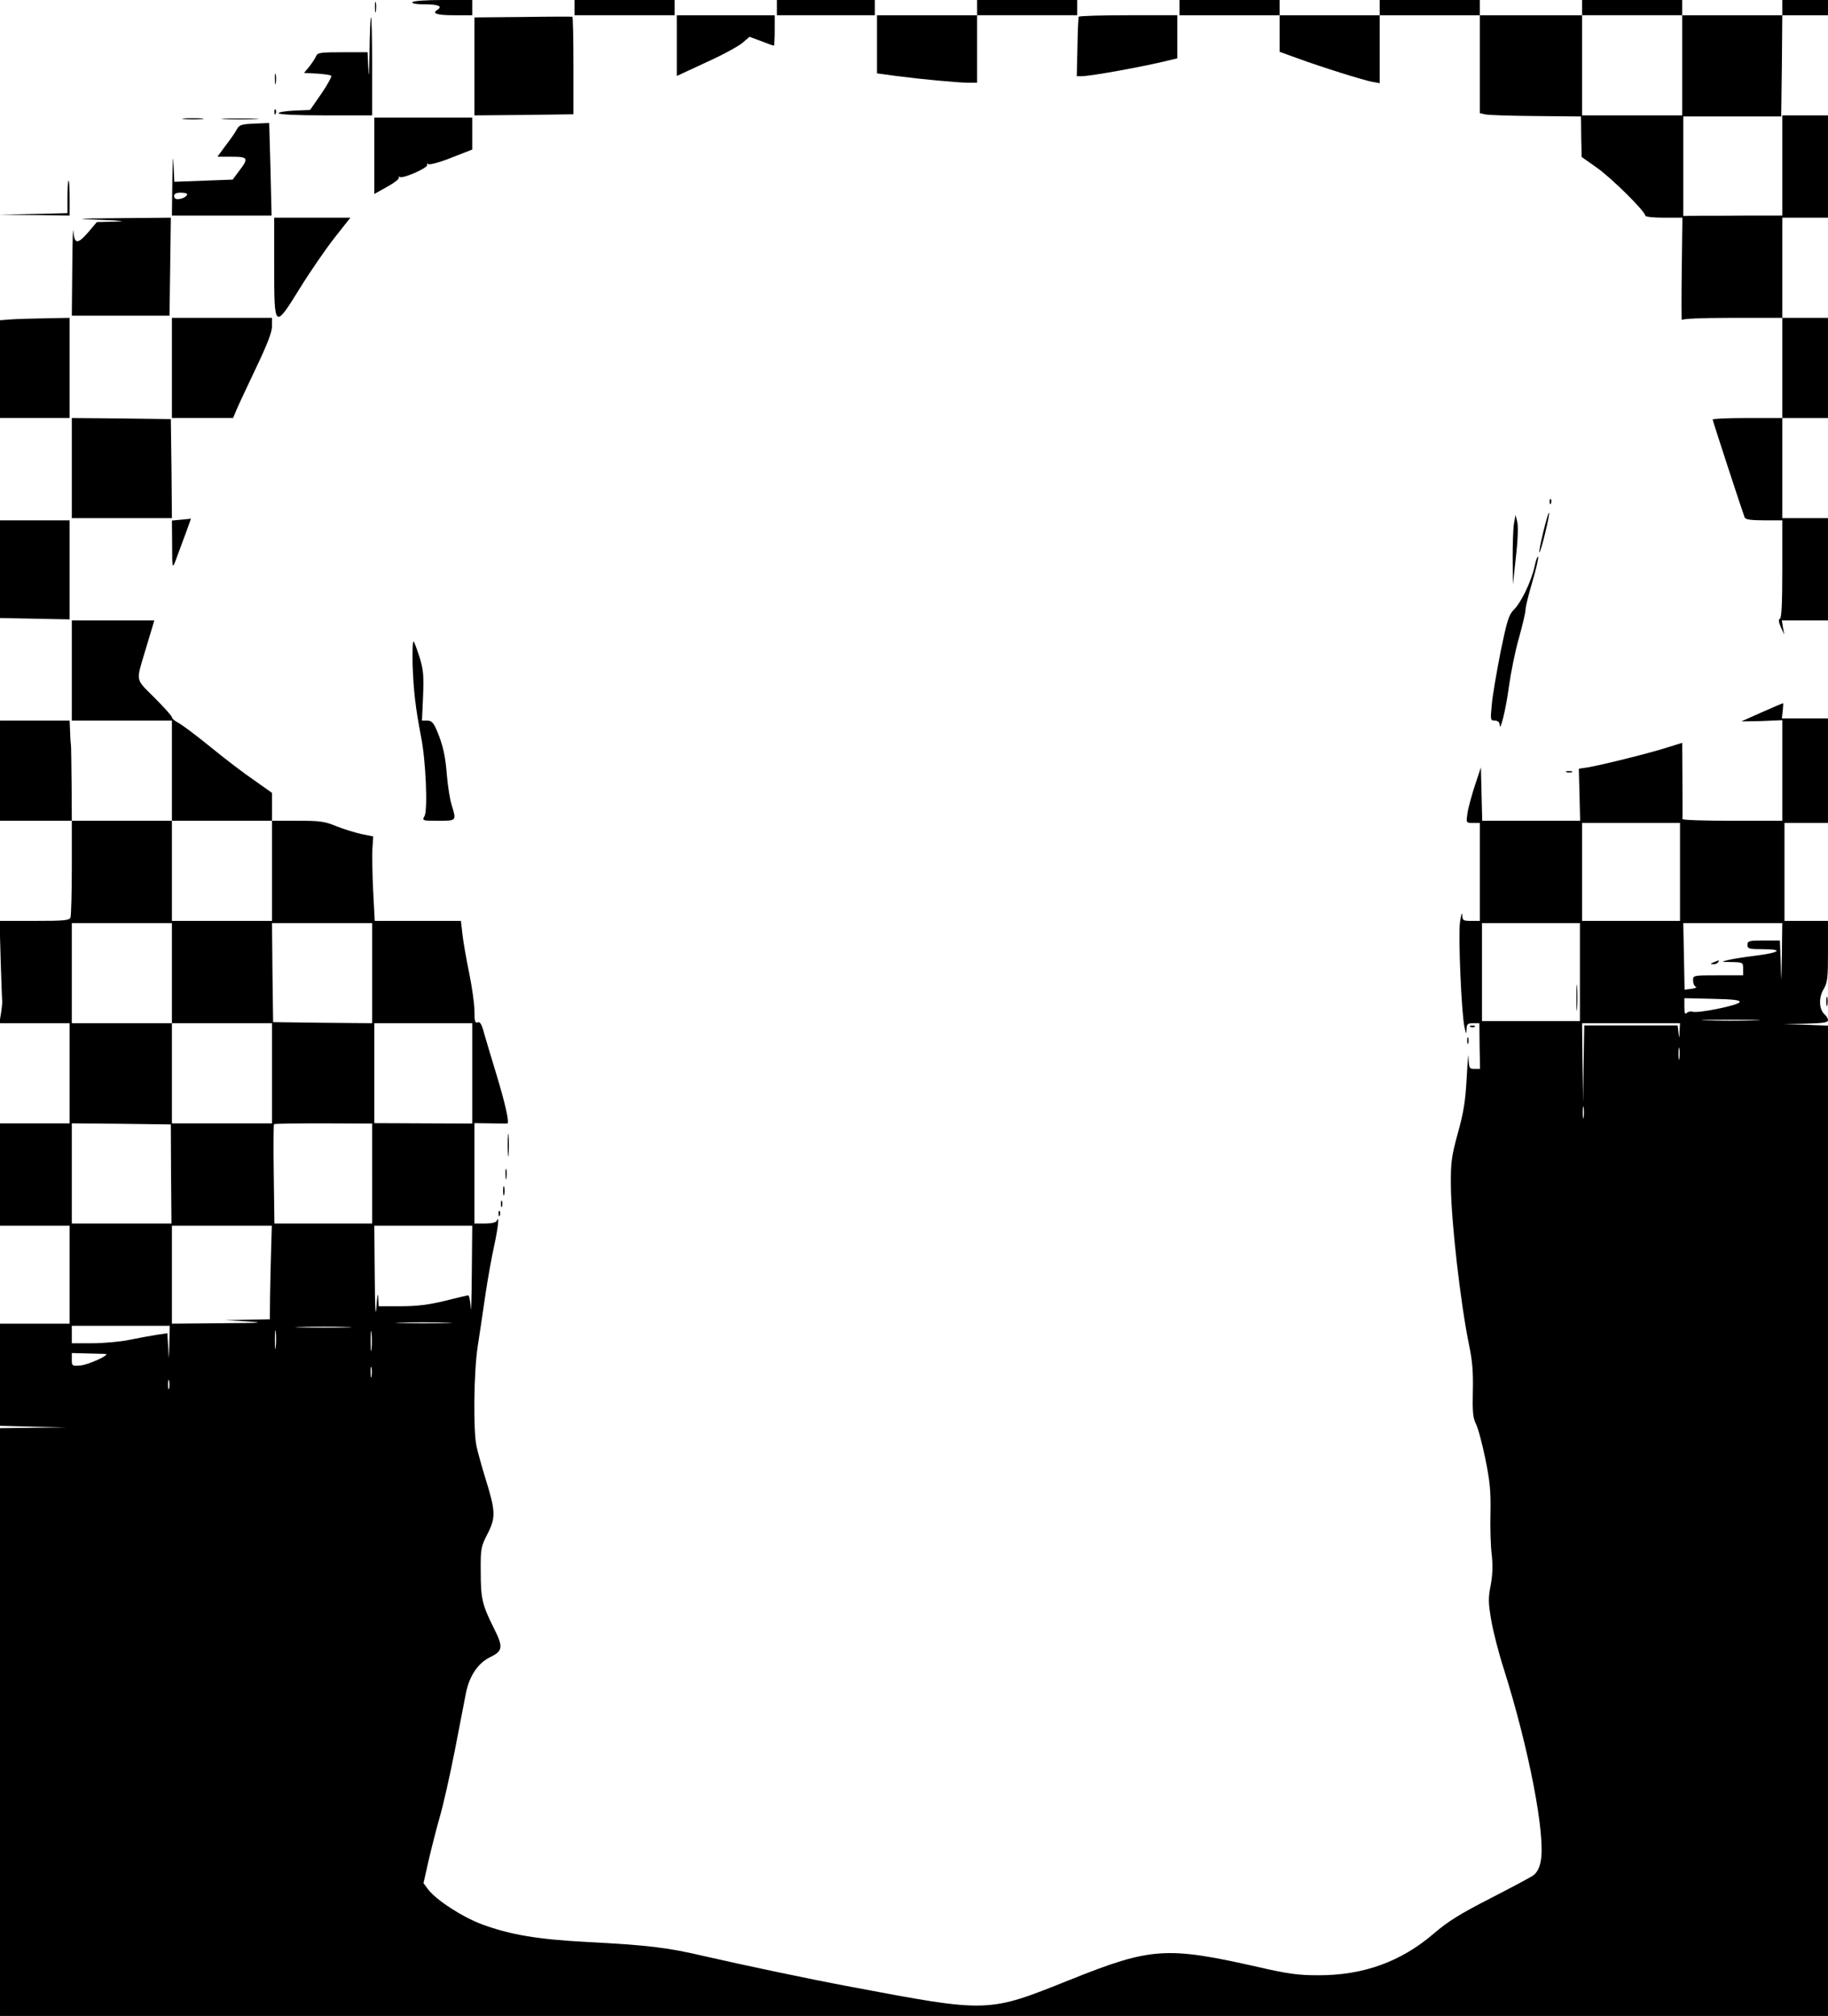 <?xml version="1.0" standalone="no"?>
<!DOCTYPE svg PUBLIC "-//W3C//DTD SVG 20010904//EN"
 "http://www.w3.org/TR/2001/REC-SVG-20010904/DTD/svg10.dtd">
<svg version="1.0" xmlns="http://www.w3.org/2000/svg"
 width="840pt" height="926pt" viewBox="0 0 840 926"
 preserveAspectRatio="xMidYMid meet">

<g transform="translate(0,926) scale(0.1,-0.1)"
fill="#000000" stroke="none">
<path d="M1723 9225 c0 -22 2 -30 4 -17 2 12 2 30 0 40 -3 9 -5 -1 -4 -23z"/>
<path d="M1895 9250 c-4 -6 18 -10 59 -10 61 0 81 -9 56 -25 -27 -17 -2 -25
75 -25 l85 0 0 35 0 35 -134 0 c-79 0 -137 -4 -141 -10z"/>
<path d="M2640 9225 l0 -35 230 0 230 0 0 35 0 35 -230 0 -230 0 0 -35z"/>
<path d="M3570 9225 l0 -35 225 0 225 0 0 35 0 35 -225 0 -225 0 0 -35z"/>
<path d="M4490 9225 l0 -35 -230 0 -230 0 0 -134 0 -133 88 -12 c115 -15 277
-30 330 -31 l42 0 0 155 0 155 230 0 230 0 0 35 0 35 -230 0 -230 0 0 -35z"/>
<path d="M5420 9225 l0 -35 230 0 230 0 0 -84 0 -84 83 -30 c112 -41 301 -100
343 -108 l34 -6 0 156 0 156 230 0 230 0 0 -225 0 -225 23 -5 c12 -4 117 -7
232 -8 l210 -2 1 -93 2 -93 68 -48 c69 -48 224 -202 224 -221 0 -6 35 -10 86
-10 l85 0 -3 -240 c-2 -132 -1 -236 0 -230 2 6 88 10 233 10 l229 0 0 -230 0
-230 -160 0 c-88 0 -160 -3 -160 -7 0 -6 134 -415 147 -450 4 -9 28 -13 89
-13 l84 0 0 -224 c0 -153 -3 -225 -11 -228 -7 -2 -6 -15 4 -38 l16 -35 -6 33
-5 32 106 0 106 0 0 235 0 235 -105 0 -105 0 0 230 0 230 105 0 105 0 0 230 0
230 -105 0 -105 0 0 230 0 230 105 0 105 0 0 235 0 235 -105 0 -105 0 0 -230
0 -230 -145 0 c-80 -1 -182 -1 -227 -1 l-83 -1 0 229 0 228 225 0 225 0 3 233
2 232 105 0 105 0 0 35 0 35 -105 0 -105 0 0 -35 0 -35 -230 0 -230 0 0 35 0
35 -230 0 -230 0 0 -35 0 -35 -235 0 -235 0 0 35 0 35 -230 0 -230 0 0 -35 0
-35 -230 0 -230 0 0 35 0 35 -230 0 -230 0 0 -35z m2310 -265 l0 -230 -230 0
-230 0 0 230 0 230 230 0 230 0 0 -230z"/>
<path d="M2403 9182 l-223 -2 0 -225 0 -225 228 2 227 3 0 223 c0 123 -2 225
-5 225 -3 1 -105 1 -227 -1z"/>
<path d="M3110 9051 l0 -140 138 64 c75 34 150 75 166 90 l30 26 54 -20 c30
-12 56 -21 58 -21 2 0 4 32 4 70 l0 70 -225 0 -225 0 0 -139z"/>
<path d="M4957 9183 c-2 -5 -5 -68 -6 -140 l-3 -133 24 0 c45 1 283 44 396 72
l42 10 0 99 0 99 -224 0 c-124 0 -227 -3 -229 -7z"/>
<path d="M1698 9018 c-1 -90 -4 -126 -5 -80 l-4 82 -115 0 c-100 0 -115 -2
-121 -17 -4 -10 -18 -31 -31 -48 l-25 -30 59 -3 c32 -2 62 -6 66 -10 3 -4 -17
-41 -45 -82 l-52 -75 -73 -3 c-39 -2 -72 -7 -72 -12 0 -6 85 -10 215 -10 l215
0 0 225 c0 124 -2 225 -5 225 -3 0 -6 -73 -7 -162z"/>
<path d="M1263 8895 c0 -22 2 -30 4 -17 2 12 2 30 0 40 -3 9 -5 -1 -4 -23z"/>
<path d="M1261 8744 c0 -11 3 -14 6 -6 3 7 2 16 -1 19 -3 4 -6 -2 -5 -13z"/>
<path d="M848 8713 c23 -2 59 -2 80 0 20 2 1 4 -43 4 -44 0 -61 -2 -37 -4z"/>
<path d="M1032 8713 c37 -2 100 -2 140 0 40 1 10 3 -67 3 -77 0 -110 -1 -73
-3z"/>
<path d="M1720 8545 l0 -176 59 33 c33 18 57 37 54 42 -4 5 -1 6 4 3 15 -9
134 44 126 56 -3 6 -1 7 6 3 6 -4 54 9 106 30 l95 37 0 74 0 73 -225 0 -225 0
0 -175z"/>
<path d="M1168 8692 c-58 -2 -69 -6 -79 -25 -6 -12 -29 -46 -51 -74 l-39 -53
66 0 c75 0 79 -6 34 -65 l-30 -40 -134 -5 -134 -5 -4 85 c-1 47 -4 12 -5 -77
l-2 -163 229 0 229 0 -5 213 c-3 116 -6 212 -6 212 -1 0 -32 -1 -69 -3z m-308
-324 c0 -10 -22 -22 -42 -23 -10 -1 -18 5 -18 14 0 11 9 16 30 16 17 0 30 -3
30 -7z"/>
<path d="M310 8355 l0 -74 -157 -4 -158 -3 163 -2 162 -2 0 80 c0 44 -2 80 -5
80 -3 0 -5 -34 -5 -75z"/>
<path d="M465 8250 c103 -4 119 -6 60 -8 l-80 -2 -38 -45 c-50 -58 -65 -58
-70 3 -2 26 -4 -51 -5 -170 l-2 -218 225 0 224 0 3 225 3 225 -230 -2 c-215
-2 -221 -3 -90 -8z"/>
<path d="M1260 8036 c0 -288 1 -289 118 -100 45 73 116 176 157 229 l75 95
-175 0 -175 0 0 -224z"/>
<path d="M52 7793 l-52 -4 0 -225 0 -224 160 0 160 0 0 230 0 230 -107 -2
c-60 -1 -132 -3 -161 -5z"/>
<path d="M790 7570 l0 -230 141 0 140 0 16 38 c8 20 49 106 89 191 52 109 74
165 74 193 l0 38 -230 0 -230 0 0 -230z"/>
<path d="M330 7110 l0 -230 230 0 230 0 -2 228 -3 227 -227 3 -228 2 0 -230z"/>
<path d="M7121 6954 c0 -11 3 -14 6 -6 3 7 2 16 -1 19 -3 4 -6 -2 -5 -13z"/>
<path d="M7092 6818 c-12 -50 -21 -93 -18 -95 2 -2 14 37 26 87 12 50 21 93
18 95 -2 2 -14 -37 -26 -87z"/>
<path d="M6957 6855 c-4 -22 -6 -94 -6 -160 l1 -120 14 128 c9 77 11 141 6
160 l-8 32 -7 -40z"/>
<path d="M833 6873 l-43 -4 1 -112 c0 -104 1 -110 14 -77 41 109 74 200 72
198 -1 -1 -21 -3 -44 -5z"/>
<path d="M0 6645 l0 -224 160 -3 160 -3 0 228 0 227 -160 0 -160 0 0 -225z"/>
<path d="M7052 6659 c-16 -71 -62 -167 -96 -200 -23 -23 -31 -50 -61 -195 -18
-93 -37 -202 -40 -241 -7 -70 -6 -73 14 -73 13 0 21 -7 22 -17 1 -44 29 68 43
175 9 64 29 164 46 222 16 58 30 116 30 129 0 13 14 70 31 127 17 57 29 109
27 116 -2 6 -10 -13 -16 -43z"/>
<path d="M330 6180 l0 -230 230 0 230 0 0 -230 0 -230 -230 0 -230 0 -1 168
c-1 92 -2 174 -3 182 -2 8 -3 36 -4 63 l-2 47 -160 0 -160 0 0 -230 0 -230
165 0 165 0 0 -214 c0 -118 -3 -221 -6 -230 -5 -14 -29 -16 -166 -16 l-160 0
5 -177 c3 -98 6 -182 7 -188 1 -5 -1 -31 -5 -57 l-8 -48 162 0 161 0 0 -230 0
-230 -160 0 -160 0 0 -235 0 -235 160 0 160 0 0 -225 0 -225 -160 0 -160 0 0
-235 0 -234 152 -4 153 -3 -152 -2 -153 -2 0 -1350 0 -1350 4200 0 4200 0 0
2275 0 2274 -102 4 -103 3 103 2 c79 2 102 5 102 16 0 7 -7 19 -15 26 -26 22
-29 76 -6 115 19 32 21 52 21 176 l0 139 -100 0 -100 0 0 225 0 225 100 0 100
0 0 240 0 240 -106 0 -106 0 4 35 c2 19 3 35 1 35 -3 0 -187 -81 -190 -83 -1
-1 41 0 93 1 l94 4 0 -231 0 -231 -230 0 c-127 0 -229 3 -229 8 1 4 1 84 0
178 l-1 172 -77 -24 c-87 -27 -297 -79 -358 -89 l-40 -6 3 -119 3 -120 -225 0
-225 0 -3 123 -3 122 -28 -84 c-15 -47 -31 -104 -34 -128 -6 -43 -6 -43 26
-43 l31 0 0 -225 0 -225 -40 0 c-37 0 -40 2 -41 28 -1 15 -5 0 -10 -33 -9 -65
7 -427 21 -485 7 -32 8 -33 9 -7 1 23 5 27 30 27 l29 0 1 -105 2 -105 -26 0
c-23 0 -25 3 -27 53 0 28 -4 -11 -8 -88 -6 -113 -14 -163 -41 -260 -29 -107
-33 -133 -32 -240 1 -163 45 -548 84 -735 15 -71 19 -124 17 -210 -2 -93 0
-122 14 -150 10 -19 29 -91 43 -159 21 -102 26 -148 24 -250 -2 -69 1 -157 6
-194 5 -47 4 -90 -5 -138 -12 -61 -11 -82 3 -164 9 -51 34 -149 56 -217 116
-366 194 -768 171 -887 -5 -28 -17 -51 -31 -63 -13 -10 -104 -58 -201 -108
-139 -71 -195 -106 -259 -161 -151 -130 -325 -193 -534 -192 -90 0 -139 7
-270 37 -424 96 -494 92 -866 -57 -382 -153 -372 -153 -1009 -33 -188 35 -486
98 -670 140 -175 41 -260 51 -545 66 -223 12 -346 32 -478 80 -92 34 -214 113
-251 163 l-20 27 23 102 c13 56 36 147 52 203 16 55 47 192 69 305 22 113 45
231 51 263 16 80 56 139 113 166 57 28 59 46 15 133 -53 106 -60 135 -60 257
-1 109 1 117 32 177 38 75 36 104 -11 255 -16 52 -34 117 -40 144 -16 71 -13
342 5 460 9 55 24 161 35 235 11 74 29 175 40 224 18 82 26 150 13 119 -3 -8
-24 -13 -54 -13 l-49 0 0 231 0 230 73 -1 c39 -1 75 -1 78 -1 11 2 -9 91 -50
226 -22 72 -47 156 -56 187 -11 43 -19 56 -30 52 -12 -5 -15 5 -15 53 0 32
-11 110 -24 173 -13 63 -27 143 -31 178 l-7 62 -198 0 -198 0 -7 133 c-4 72
-5 160 -4 194 l4 61 -55 11 c-30 7 -82 23 -115 36 -52 22 -75 25 -177 25
l-118 0 0 64 0 64 -82 58 c-46 31 -136 100 -201 153 -65 53 -132 103 -148 111
-16 8 -29 20 -29 25 0 6 -36 46 -80 90 -89 89 -86 71 -43 215 14 47 29 97 34
113 l8 27 -190 0 -189 0 0 -230z m920 -920 l0 -230 -230 0 -230 0 0 230 0 230
230 0 230 0 0 -230z m6470 -5 l0 -225 -225 0 -225 0 0 225 0 225 225 0 225 0
0 -225z m-6930 -465 l0 -230 230 0 230 0 0 -230 0 -230 -230 0 -230 0 0 230 0
230 -230 0 -230 0 0 230 0 230 230 0 230 0 0 -230z m920 0 l0 -230 -227 2
-228 3 -3 228 -2 227 230 0 230 0 0 -230z m5550 5 l0 -225 -225 0 -225 0 0
225 0 225 225 0 225 0 0 -225z m928 78 c-2 -134 -3 -138 -5 -40 l-4 107 -74 0
c-68 0 -75 -2 -75 -20 0 -18 7 -20 72 -20 97 0 77 -16 -37 -30 -49 -6 -106
-15 -125 -20 -33 -8 -33 -8 18 -9 51 -1 52 -2 52 -31 l0 -30 -115 0 c-115 0
-115 0 -115 -24 0 -13 6 -26 13 -29 6 -2 -2 -6 -20 -9 l-32 -4 -3 153 -3 153
228 0 227 0 -2 -147z m-194 -216 c-5 -15 -194 -53 -217 -44 -8 3 -20 0 -26 -6
-8 -8 -11 -1 -11 29 l0 39 129 -3 c98 -2 129 -6 125 -15z m68 -84 c-62 -2
-161 -2 -220 0 -59 1 -8 3 113 3 121 0 169 -2 107 -3z m-5892 -243 l0 -231
-225 1 -225 1 0 230 0 229 225 0 225 0 0 -230z m5548 193 c-1 -37 -1 -37 -5
-5 l-4 32 -214 0 -215 0 -3 -177 -2 -178 -3 183 -2 182 225 0 225 0 -2 -37z
m-1 -125 c-2 -13 -4 -3 -4 22 0 25 2 35 4 23 2 -13 2 -33 0 -45z m-440 -270
c-2 -13 -4 -3 -4 22 0 25 2 35 4 23 2 -13 2 -33 0 -45z m-6491 -260 l2 -228
-229 0 -229 0 0 230 0 230 228 -2 227 -3 1 -227z m924 1 l0 -229 -225 0 -224
0 -3 226 c-2 124 -1 228 1 230 3 3 105 4 228 4 l223 -1 0 -230z m-464 -346
c-2 -60 -4 -156 -5 -215 l-1 -108 -102 -2 -103 -2 105 -6 c83 -5 56 -7 -122
-8 l-228 -2 0 225 0 225 230 0 229 0 -3 -107z m922 -110 c-1 -120 -3 -192 -5
-160 -2 31 -7 57 -11 57 -4 0 -52 -11 -107 -25 -73 -18 -128 -25 -202 -25
l-103 0 -2 43 c-1 23 -5 4 -8 -43 -4 -60 -7 -17 -8 143 l-2 227 225 0 225 0
-2 -217z m-115 -230 c-56 -2 -151 -2 -210 0 -59 1 -13 3 102 3 116 0 164 -2
108 -3z m-1275 -95 c-2 -81 -2 -81 -5 -17 l-4 65 -47 -7 c-26 -4 -82 -14 -125
-23 -43 -9 -121 -16 -173 -16 l-94 0 0 40 0 40 225 0 225 0 -2 -82z m489 -15
c-2 -21 -4 -6 -4 32 0 39 2 55 4 38 2 -18 2 -50 0 -70z m326 90 c-56 -2 -151
-2 -210 0 -59 1 -13 3 102 3 116 0 164 -2 108 -3z m114 -100 c-2 -21 -4 -4 -4
37 0 41 2 58 4 38 2 -21 2 -55 0 -75z m-1222 -22 c24 -3 -77 -49 -114 -53 -40
-3 -41 -3 -41 27 l0 30 73 -2 c39 -1 77 -2 82 -2z m1222 -103 c-2 -13 -4 -5
-4 17 -1 22 1 32 4 23 2 -10 2 -28 0 -40z m-930 -55 c-3 -10 -5 -2 -5 17 0 19
2 27 5 18 2 -10 2 -26 0 -35z"/>
<path d="M7244 4675 c0 -55 1 -76 3 -47 2 29 2 74 0 100 -2 26 -3 2 -3 -53z"/>
<path d="M7875 4840 c-16 -7 -17 -9 -3 -9 9 -1 20 4 23 9 7 11 7 11 -20 0z"/>
<path d="M1896 6208 c4 -118 13 -198 39 -333 22 -110 31 -335 16 -363 -12 -22
-11 -22 64 -22 84 0 83 -1 60 74 -8 26 -17 85 -21 130 -7 93 -18 142 -46 209
-16 38 -25 47 -45 47 l-24 0 5 110 c4 93 2 121 -15 178 -12 37 -24 71 -28 75
-5 4 -6 -43 -5 -105z"/>
<path d="M7198 5713 c6 -2 18 -2 25 0 6 3 1 5 -13 5 -14 0 -19 -2 -12 -5z"/>
<path d="M8392 4660 c0 -19 2 -27 5 -17 2 9 2 25 0 35 -3 9 -5 1 -5 -18z"/>
<path d="M6758 4543 c7 -3 16 -2 19 1 4 3 -2 6 -13 5 -11 0 -14 -3 -6 -6z"/>
<path d="M6742 4480 c0 -14 2 -19 5 -12 2 6 2 18 0 25 -3 6 -5 1 -5 -13z"/>
<path d="M2333 4000 c0 -47 2 -66 4 -42 2 23 2 61 0 85 -2 23 -4 4 -4 -43z"/>
<path d="M2323 3865 c0 -22 2 -30 4 -17 2 12 2 30 0 40 -3 9 -5 -1 -4 -23z"/>
<path d="M2312 3790 c0 -19 2 -27 5 -17 2 9 2 25 0 35 -3 9 -5 1 -5 -18z"/>
<path d="M2302 3730 c0 -14 2 -19 5 -12 2 6 2 18 0 25 -3 6 -5 1 -5 -13z"/>
<path d="M2291 3684 c0 -11 3 -14 6 -6 3 7 2 16 -1 19 -3 4 -6 -2 -5 -13z"/>
</g>
</svg>

